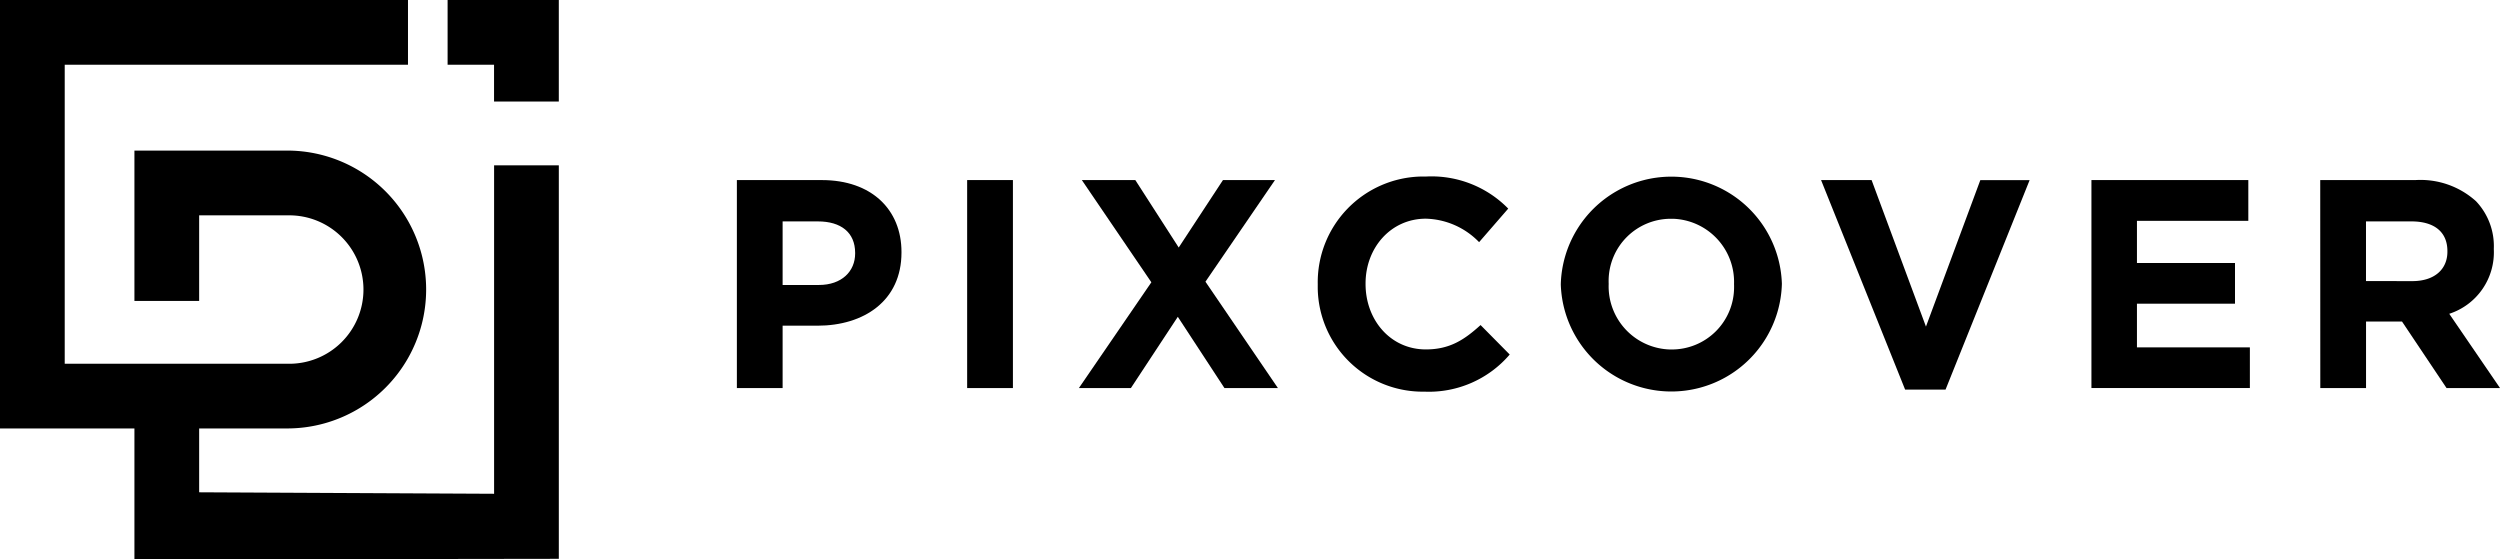 <svg xmlns="http://www.w3.org/2000/svg" xmlns:xlink="http://www.w3.org/1999/xlink" width="251.4" height="56.257" viewBox="0 0 251.4 56.257">
  <defs>
    <clipPath id="clip-path">
      <rect id="Rectangle_372" data-name="Rectangle 372" width="251.4" height="56.257" transform="translate(0 0)" fill="none"/>
    </clipPath>
  </defs>
  <g id="Group_176" data-name="Group 176" transform="translate(0 0)">
    <g id="Group_175" data-name="Group 175" clip-path="url(#clip-path)">
      <path id="Path_104" data-name="Path 104" d="M74.1,18.109h8.546c4.989,0,8.007,2.959,8.007,7.232V25.4c0,4.842-3.764,7.352-8.455,7.352H78.7v6.274H74.1Zm8.247,10.548c2.3,0,3.646-1.374,3.646-3.166v-.06c0-2.061-1.436-3.166-3.736-3.166H78.7v6.393Z"/>
      <rect id="Rectangle_371" data-name="Rectangle 371" width="4.602" height="20.917" transform="translate(97.257 18.107)"/>
      <path id="Path_105" data-name="Path 105" d="M115.781,28.387l-6.992-10.28h5.378l4.364,6.784,4.451-6.784h5.229l-6.991,10.22,7.289,10.7h-5.377l-4.692-7.17-4.72,7.17h-5.229Z"/>
      <path id="Path_106" data-name="Path 106" d="M132.513,28.626v-.059a10.632,10.632,0,0,1,10.445-10.816c.154,0,.308,0,.462,0a10.791,10.791,0,0,1,8.247,3.227l-2.929,3.373a7.714,7.714,0,0,0-5.352-2.36c-3.527,0-6.065,2.928-6.065,6.514v.06c0,3.586,2.479,6.573,6.065,6.573,2.39,0,3.855-.956,5.5-2.45l2.93,2.963a10.688,10.688,0,0,1-8.575,3.734A10.558,10.558,0,0,1,132.512,29c0-.125,0-.251,0-.376"/>
      <path id="Path_107" data-name="Path 107" d="M156.954,28.626v-.059a11.121,11.121,0,0,1,22.231-.06v.06a11.121,11.121,0,0,1-22.231.059m17.421,0v-.059A6.355,6.355,0,0,0,168.243,22c-.067,0-.135,0-.2,0a6.254,6.254,0,0,0-6.28,6.23c0,.094,0,.189.005.284v.06a6.352,6.352,0,0,0,6.129,6.569c.068,0,.136,0,.2,0a6.254,6.254,0,0,0,6.282-6.228c0-.1,0-.191,0-.286"/>
      <path id="Path_108" data-name="Path 108" d="M183.126,18.107h5.081l5.467,14.735,5.468-14.731H204.1l-8.456,21.067h-4.065Z"/>
      <path id="Path_109" data-name="Path 109" d="M210.315,18.107h15.776v4.1h-11.2v4.24h9.86v4.092h-9.86v4.393h11.356V39.02H210.315Z"/>
      <path id="Path_110" data-name="Path 110" d="M233.322,18.109h9.562a8.335,8.335,0,0,1,6.1,2.122,6.561,6.561,0,0,1,1.794,4.781v.06a6.5,6.5,0,0,1-4.482,6.484l5.109,7.47h-5.379l-4.48-6.693h-3.617v6.693h-4.6Zm9.262,10.16c2.242,0,3.527-1.2,3.527-2.958v-.06c0-1.973-1.376-2.987-3.615-2.987h-4.572v6Z"/>
      <path id="Path_111" data-name="Path 111" d="M49.686,49.654l-29.659-.149V43.084H29a13.971,13.971,0,0,0,0-27.941H13.518v15.12h6.509V21.655H29A7.463,7.463,0,1,1,29,36.58H6.508V6.512H41.027V0H0V43.088H13.518V56.257l42.677-.062V16.627H49.686Z"/>
      <path id="Path_112" data-name="Path 112" d="M45.011,0V6.51h4.67v3.7h6.513V0Z"/>
    </g>
  </g>
</svg>
